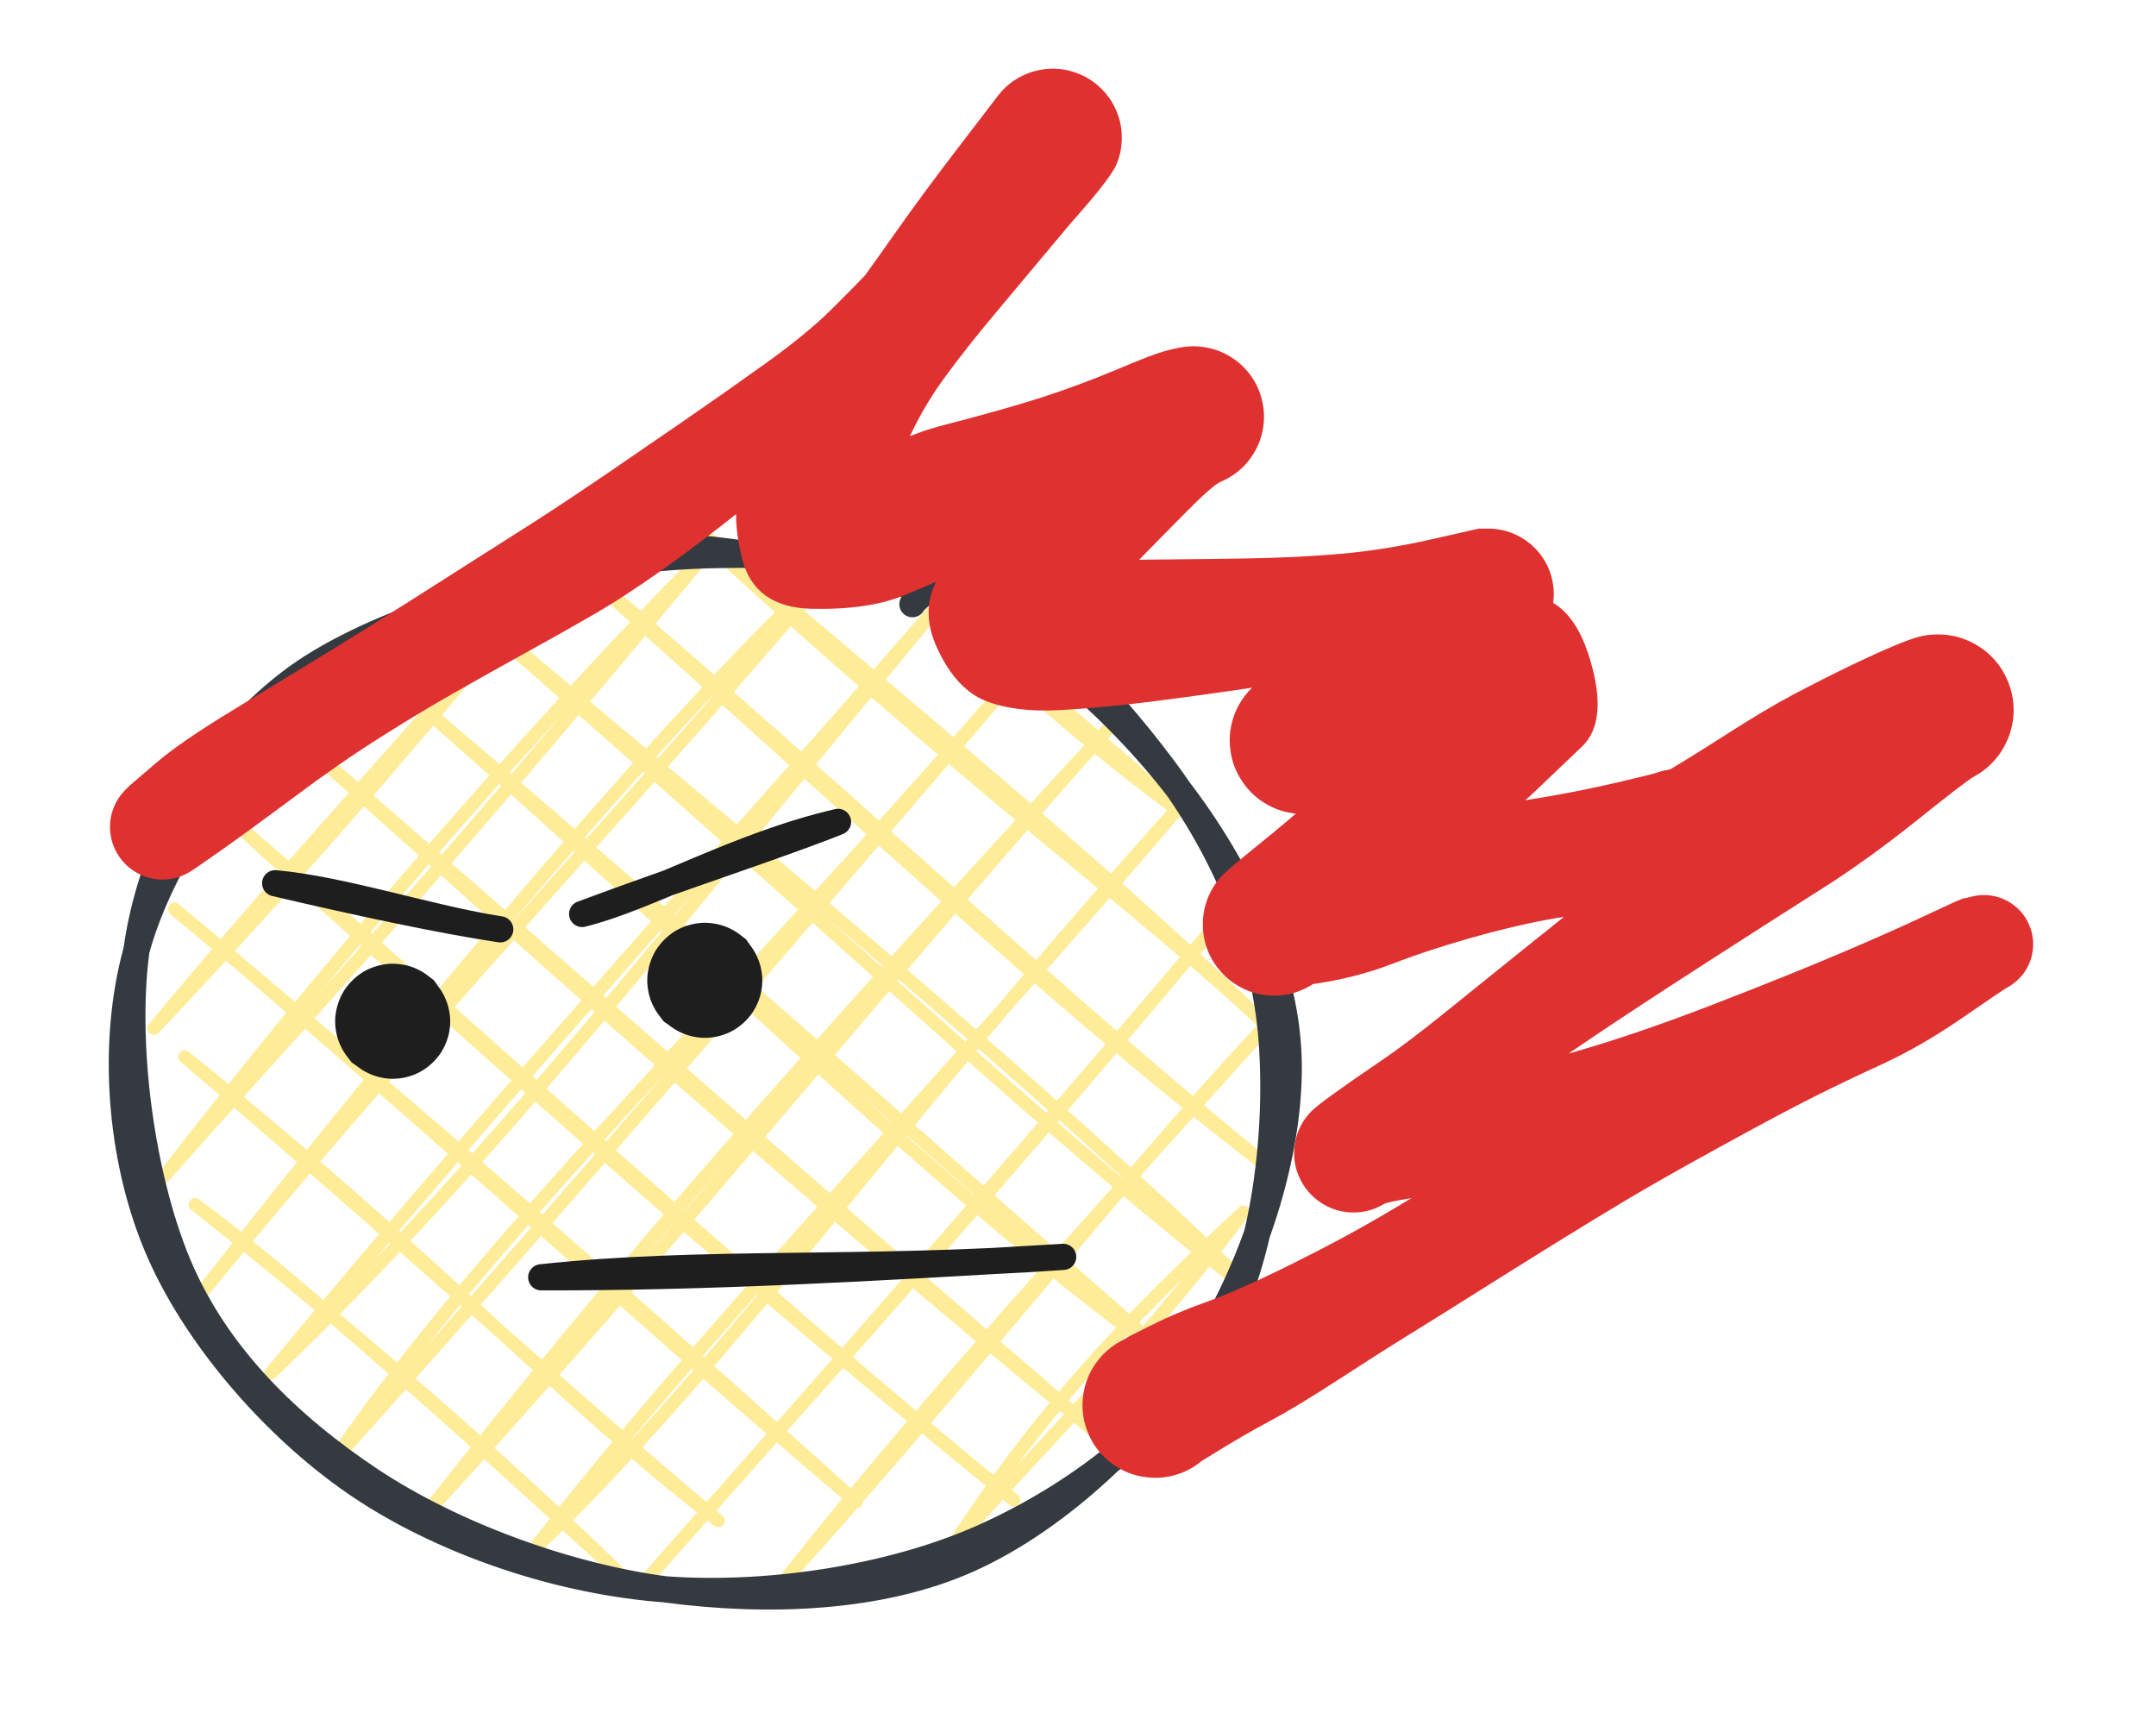 <svg version="1.1" xmlns="http://www.w3.org/2000/svg" viewBox="0 0 164.649 132.214" width="164.649" height="132.214">
  <!-- svg-source:excalidraw -->
  
  <defs>
    <style class="style-fonts">
      
    </style>
    
  </defs>
  <g stroke-linecap="round" transform="translate(10 41.214) rotate(0 44 40.5)"><path d="M13.44 11.68 C13.44 11.68, 13.44 11.68, 13.44 11.68 M13.44 11.68 C13.44 11.68, 13.44 11.68, 13.44 11.68 M1.76 37.3 C14.91 23.38, 25.38 10.86, 32.59 1.83 M1.76 37.3 C11.95 24.99, 22 14.3, 32.59 1.83 M2.55 48.59 C18.11 28.47, 34.32 10.72, 43.88 1.04 M2.55 48.59 C11.27 38.64, 21.35 28.23, 43.88 1.04 M5.31 57.61 C22.65 35.47, 42.56 11.94, 53.85 1.76 M5.31 57.61 C21.95 37.29, 40.23 18, 53.85 1.76 M10.69 63.62 C27.5 47.48, 40.09 31.06, 62.52 3.99 M10.69 63.62 C29.83 40.52, 48.74 19.99, 62.52 3.99 M15.41 70.37 C27.88 52.24, 45.38 36.14, 68.55 9.24 M15.41 70.37 C27.45 56.96, 40.37 42.18, 68.55 9.24 M22.76 74.11 C41.84 53.27, 59.59 31.17, 74.59 14.49 M22.76 74.11 C37.07 55.88, 51.97 38.98, 74.59 14.49 M30.77 77.1 C45.56 62.94, 58.14 44.67, 80.63 19.74 M30.77 77.1 C44.3 59.73, 59.62 44.39, 80.63 19.74 M38.77 80.08 C51.1 66.08, 64.23 51.77, 84.04 28.01 M38.77 80.08 C55.03 61.74, 69.65 45, 84.04 28.01 M50.06 79.29 C61.9 64.24, 78.42 46.49, 87.46 36.27 M50.06 79.29 C64.21 63.61, 77.34 46.83, 87.46 36.27 M62.66 76.99 C69.08 67.09, 75.38 60.17, 84.97 51.33 M62.66 76.99 C68.58 70.02, 76.28 62.82, 84.97 51.33 M17.01 71.89 C17.01 71.89, 17.01 71.89, 17.01 71.89 M17.01 71.89 C17.01 71.89, 17.01 71.89, 17.01 71.89 M37.35 78.97 C25.46 67.38, 11.94 56.34, 4.9 50.76 M37.35 78.97 C25.11 67.72, 11.85 55.86, 4.9 50.76 M44.86 74.9 C32.78 65.62, 24.5 55.99, 4.11 39.48 M44.86 74.9 C33.21 65.1, 20.65 53.58, 4.11 39.48 M55.39 73.46 C38.15 58.88, 18.93 41.16, 3.32 28.19 M55.39 73.46 C42.64 62.05, 28.34 49.09, 3.32 28.19 M67.43 73.33 C52.7 61.44, 35.45 46.65, 7.81 21.5 M67.43 73.33 C47.41 57.06, 27.57 38.56, 7.81 21.5 M73.44 67.94 C50.61 49.24, 30.61 31.11, 12.31 14.8 M73.44 67.94 C55.44 52.46, 37.29 36.43, 12.31 14.8 M80.2 63.22 C60.2 48.83, 43.67 31.02, 16.8 8.11 M80.2 63.22 C62.65 47.91, 46.99 33.77, 16.8 8.11 M86.2 57.84 C68.7 40.91, 47.41 23.31, 24.31 4.04 M86.2 57.84 C71.37 46.54, 57.48 33, 24.31 4.04 M87.67 48.52 C73.13 37.49, 60.02 25.22, 31.83 -0.03 M87.67 48.52 C71.38 35.45, 56.5 21.04, 31.83 -0.03 M86.88 37.23 C76.24 27.22, 66.57 21.03, 39.34 -4.1 M86.88 37.23 C76.9 27.6, 65.94 18.26, 39.34 -4.1 M80.06 20.7 C71.33 14.4, 62.43 5.9, 52.13 -3.58 M80.06 20.7 C71.78 12.98, 61.74 5.46, 52.13 -3.58" stroke="#ffec99" stroke-width="1" fill="none"></path><path d="M60.5 2.03 C67.55 4.11, 74.39 11.48, 78.81 17.39 C83.24 23.3, 86.35 30.2, 87.05 37.49 C87.74 44.79, 86.64 54.71, 82.96 61.16 C79.29 67.61, 72.11 73.05, 64.99 76.2 C57.86 79.36, 48.18 80.79, 40.21 80.09 C32.23 79.39, 23.53 76.4, 17.15 72.02 C10.77 67.63, 4.71 60.55, 1.92 53.78 C-0.87 47.01, -1.51 38.42, 0.4 31.42 C2.3 24.42, 7.61 16.91, 13.34 11.78 C19.08 6.66, 26.79 2, 34.8 0.68 C42.81 -0.64, 56.8 3.04, 61.41 3.86 C66.02 4.68, 62.85 4.98, 62.47 5.62 M59.19 3.06 C66.55 5.28, 74.15 11.85, 79.01 17.8 C83.88 23.76, 87.91 31.48, 88.37 38.8 C88.84 46.12, 85.88 55.21, 81.82 61.71 C77.76 68.22, 70.85 74.76, 64.02 77.83 C57.2 80.91, 48.49 81.16, 40.87 80.15 C33.26 79.15, 24.54 75.94, 18.33 71.82 C12.13 67.69, 6.59 62.38, 3.64 55.41 C0.69 48.44, -0.75 37.38, 0.64 29.98 C2.03 22.58, 5.99 15.67, 11.99 11 C17.99 6.32, 28.67 3.41, 36.64 1.91 C44.6 0.41, 55.92 1.5, 59.76 2 C63.6 2.5, 60.12 4.07, 59.68 4.92" stroke="#343a40" stroke-width="2" fill="none"></path></g><g transform="translate(12.417 63.142) rotate(0 71.116 -4.494)" stroke="none"><path fill="#e03131" d="M -2.48,-3.19 Q -2.48,-3.19 -0.53,-4.86 1.41,-6.52 5.32,-8.89 9.23,-11.26 12.43,-13.22 15.64,-15.19 18.30,-16.88 20.96,-18.57 23.41,-20.13 25.86,-21.69 28.33,-23.26 30.79,-24.84 33.57,-26.73 36.34,-28.62 39.62,-30.88 42.89,-33.13 46.00,-35.36 49.10,-37.58 50.98,-39.42 52.85,-41.27 54.50,-43.01 56.16,-44.75 58.44,-47.61 60.73,-50.47 62.05,-52.62 63.38,-54.77 63.40,-55.05 63.42,-55.33 63.80,-55.84 64.19,-56.35 64.69,-56.75 65.19,-57.14 65.77,-57.41 66.36,-57.68 66.98,-57.80 67.61,-57.92 68.25,-57.89 68.89,-57.86 69.50,-57.67 70.12,-57.49 70.67,-57.16 71.22,-56.84 71.67,-56.39 72.13,-55.94 72.47,-55.40 72.80,-54.85 73.00,-54.24 73.20,-53.64 73.24,-53.00 73.28,-52.36 73.18,-51.73 73.07,-51.10 72.81,-50.51 72.55,-49.93 69.25,-45.98 65.94,-42.03 63.65,-39.29 61.35,-36.55 59.66,-34.23 57.97,-31.91 56.78,-29.20 55.59,-26.48 54.89,-24.33 54.19,-22.17 52.64,-23.73 51.09,-25.28 53.29,-27.45 55.48,-29.62 59.79,-30.72 64.10,-31.83 67.05,-32.77 69.99,-33.72 72.78,-34.89 75.58,-36.07 76.42,-36.30 77.27,-36.54 77.91,-36.64 78.56,-36.74 79.21,-36.68 79.86,-36.62 80.48,-36.41 81.10,-36.20 81.65,-35.84 82.20,-35.49 82.65,-35.01 83.09,-34.54 83.42,-33.97 83.74,-33.40 83.91,-32.77 84.09,-32.14 84.11,-31.49 84.13,-30.83 83.99,-30.19 83.86,-29.55 83.57,-28.97 83.28,-28.38 82.87,-27.88 82.45,-27.37 81.92,-26.99 81.40,-26.60 80.79,-26.35 80.19,-26.10 78.07,-23.95 75.95,-21.81 74.37,-20.19 72.79,-18.56 71.04,-16.62 69.29,-14.68 67.13,-16.89 64.97,-19.10 68.25,-19.74 71.54,-20.38 75.08,-20.41 78.63,-20.44 82.64,-20.50 86.66,-20.56 90.00,-20.86 93.34,-21.15 97.03,-21.99 100.71,-22.83 100.59,-22.79 100.47,-22.76 101.07,-22.78 101.68,-22.80 102.28,-22.67 102.87,-22.55 103.42,-22.28 103.96,-22.02 104.43,-21.63 104.90,-21.24 105.26,-20.76 105.62,-20.27 105.86,-19.71 106.09,-19.15 106.18,-18.55 106.28,-17.95 106.22,-17.34 106.17,-16.74 105.97,-16.16 105.78,-15.59 105.45,-15.08 105.12,-14.56 104.68,-14.15 104.24,-13.73 103.71,-13.43 103.18,-13.13 102.60,-12.97 102.01,-12.80 100.56,-10.98 99.10,-9.16 97.28,-7.67 95.46,-6.18 93.09,-4.32 90.72,-2.45 90.49,-2.18 90.25,-1.91 89.64,-1.60 89.04,-1.29 88.37,-1.14 87.71,-0.98 87.03,-0.99 86.35,-1.00 85.69,-1.17 85.03,-1.34 84.43,-1.67 83.83,-1.99 83.33,-2.45 82.82,-2.91 82.45,-3.48 82.07,-4.04 81.83,-4.68 81.60,-5.32 81.53,-6.00 81.45,-6.68 81.54,-7.35 81.64,-8.03 81.89,-8.66 82.14,-9.29 82.53,-9.85 82.92,-10.40 83.44,-10.85 83.95,-11.29 86.96,-12.82 89.97,-14.35 92.72,-15.35 95.47,-16.36 98.32,-17.06 101.18,-17.77 104.40,-17.62 107.62,-17.47 109.02,-12.76 110.42,-8.06 108.39,-6.13 106.36,-4.20 104.80,-2.71 103.24,-1.22 100.03,1.19 96.82,3.61 94.96,5.34 93.09,7.07 90.80,9.31 88.51,11.55 87.96,11.93 87.41,12.30 86.80,12.53 86.18,12.77 85.52,12.84 84.86,12.92 84.21,12.84 83.55,12.76 82.93,12.52 82.32,12.28 81.77,11.90 81.23,11.53 80.80,11.03 80.36,10.53 80.05,9.95 79.75,9.36 79.59,8.72 79.44,8.08 79.44,7.41 79.44,6.75 79.60,6.11 79.76,5.47 80.07,4.89 80.38,4.30 80.82,3.81 81.26,3.32 83.92,3.06 86.57,2.81 90.02,1.06 93.48,-0.68 98.12,-1.24 102.76,-1.80 105.60,-2.29 108.45,-2.78 111.19,-3.42 113.93,-4.06 114.22,-4.18 114.51,-4.29 115.13,-4.40 115.76,-4.52 116.39,-4.49 117.02,-4.45 117.63,-4.27 118.24,-4.09 118.78,-3.76 119.33,-3.44 119.78,-2.99 120.23,-2.55 120.56,-2.00 120.89,-1.46 121.08,-0.86 121.28,-0.26 121.32,0.37 121.36,1.00 121.25,1.62 121.14,2.25 120.88,2.83 120.63,3.41 120.24,3.91 119.85,4.41 119.36,4.81 118.86,5.20 118.28,5.46 117.71,5.73 118.48,5.40 119.26,5.06 118.76,5.46 118.26,5.85 117.67,6.11 117.09,6.38 116.46,6.49 115.83,6.61 115.19,6.57 114.55,6.53 113.94,6.34 113.33,6.15 112.79,5.82 112.24,5.48 111.79,5.03 111.33,4.58 111.00,4.03 110.67,3.48 110.48,2.87 110.29,2.26 110.26,1.62 110.22,0.99 110.33,0.36 110.45,-0.26 110.71,-0.85 110.97,-1.43 111.37,-1.93 111.76,-2.43 113.97,-3.71 116.18,-4.99 119.30,-6.99 122.41,-8.99 124.70,-10.20 126.99,-11.40 128.96,-12.35 130.93,-13.29 132.18,-13.81 133.44,-14.34 134.12,-14.52 134.79,-14.69 135.50,-14.70 136.20,-14.71 136.88,-14.56 137.56,-14.40 138.19,-14.08 138.82,-13.76 139.35,-13.31 139.88,-12.85 140.29,-12.28 140.69,-11.71 140.95,-11.05 141.21,-10.40 141.31,-9.71 141.40,-9.01 141.33,-8.31 141.25,-7.62 141.01,-6.96 140.77,-6.30 140.38,-5.71 139.99,-5.13 139.47,-4.66 138.96,-4.18 138.34,-3.85 137.72,-3.51 133.93,-0.47 130.13,2.56 126.76,4.69 123.38,6.83 117.99,10.30 112.60,13.77 109.32,15.98 106.03,18.19 102.96,20.43 99.90,22.68 97.87,24.36 95.84,26.04 94.79,27.27 93.74,28.51 93.27,28.79 92.80,29.07 92.28,29.24 91.75,29.40 91.20,29.43 90.65,29.46 90.11,29.36 89.57,29.26 89.07,29.03 88.57,28.80 88.14,28.46 87.71,28.12 87.37,27.69 87.03,27.25 86.81,26.75 86.58,26.25 86.48,25.71 86.39,25.17 86.42,24.62 86.46,24.07 86.62,23.54 86.79,23.02 87.08,22.55 87.36,22.08 87.75,21.69 88.14,21.30 90.68,20.97 93.21,20.64 98.29,19.55 103.37,18.45 107.98,17.13 112.60,15.80 118.45,13.54 124.30,11.28 128.26,9.59 132.23,7.90 134.80,6.68 137.37,5.47 137.52,5.46 137.68,5.45 138.12,5.33 138.56,5.21 139.01,5.20 139.47,5.19 139.91,5.29 140.36,5.39 140.76,5.59 141.17,5.79 141.52,6.09 141.87,6.38 142.14,6.75 142.40,7.12 142.57,7.54 142.75,7.96 142.81,8.41 142.88,8.86 142.83,9.31 142.79,9.77 142.64,10.20 142.48,10.63 142.23,11.01 141.99,11.39 141.65,11.70 141.32,12.01 140.92,12.23 140.52,12.45 137.41,14.60 134.29,16.74 131.39,18.08 128.49,19.41 126.06,20.63 123.63,21.85 119.22,24.27 114.80,26.69 111.97,28.37 109.13,30.06 106.08,31.96 103.03,33.85 100.34,35.55 97.66,37.24 95.28,38.71 92.90,40.18 89.73,42.24 86.56,44.30 84.51,45.39 82.46,46.48 80.09,47.96 77.72,49.43 76.82,49.60 75.93,49.77 75.03,49.64 74.13,49.52 73.31,49.11 72.50,48.70 71.86,48.06 71.22,47.41 70.82,46.59 70.42,45.78 70.30,44.88 70.18,43.97 70.36,43.08 70.53,42.19 70.98,41.40 71.43,40.61 72.11,40.00 72.79,39.40 73.63,39.04 74.47,38.69 75.37,38.62 76.28,38.55 77.16,38.77 78.04,38.99 78.81,39.49 79.57,39.98 80.14,40.69 80.71,41.40 81.02,42.26 81.33,43.11 81.35,44.02 81.37,44.93 81.10,45.80 80.83,46.67 80.29,47.41 79.76,48.14 79.02,48.67 78.28,49.20 77.41,49.46 76.53,49.72 75.63,49.69 74.72,49.67 73.86,49.35 73.01,49.03 72.31,48.46 71.60,47.89 71.11,47.12 70.63,46.35 70.41,45.46 70.19,44.58 70.27,43.67 70.35,42.77 70.71,41.93 71.08,41.10 71.69,40.43 72.30,39.75 73.09,39.31 73.89,38.86 73.88,38.86 73.88,38.86 75.64,37.98 77.39,37.10 79.68,36.28 81.98,35.45 85.16,33.90 88.34,32.34 90.68,31.06 93.02,29.78 95.62,28.19 98.23,26.60 101.27,24.47 104.31,22.33 107.37,20.34 110.42,18.34 113.13,16.91 115.85,15.48 117.82,14.60 119.79,13.71 122.39,12.56 124.98,11.42 127.55,10.35 130.12,9.29 133.90,7.37 137.68,5.45 138.12,5.33 138.56,5.21 139.01,5.20 139.47,5.19 139.91,5.29 140.36,5.39 140.76,5.59 141.17,5.79 141.52,6.09 141.87,6.38 142.14,6.75 142.40,7.12 142.57,7.54 142.75,7.96 142.81,8.41 142.88,8.86 142.83,9.31 142.79,9.77 142.64,10.20 142.48,10.63 142.24,11.01 141.99,11.39 141.65,11.70 141.32,12.01 140.92,12.23 140.52,12.45 140.15,12.39 139.77,12.34 137.40,13.14 135.02,13.94 131.04,15.92 127.07,17.90 121.10,20.58 115.14,23.25 110.46,25.09 105.78,26.93 99.76,27.72 93.74,28.51 93.27,28.79 92.80,29.07 92.28,29.24 91.75,29.40 91.20,29.43 90.65,29.46 90.11,29.36 89.57,29.26 89.07,29.03 88.57,28.80 88.14,28.46 87.71,28.12 87.37,27.69 87.03,27.25 86.81,26.75 86.58,26.25 86.48,25.71 86.39,25.17 86.42,24.62 86.46,24.07 86.62,23.54 86.79,23.02 87.07,22.55 87.36,22.08 87.75,21.69 88.14,21.30 89.49,20.33 90.83,19.36 92.97,17.91 95.10,16.47 98.13,14.01 101.16,11.56 104.29,9.05 107.42,6.54 112.37,2.61 117.32,-1.31 120.30,-3.90 123.28,-6.48 125.63,-8.41 127.98,-10.34 130.71,-12.34 133.44,-14.34 134.12,-14.52 134.79,-14.69 135.50,-14.70 136.20,-14.71 136.88,-14.56 137.56,-14.40 138.19,-14.08 138.82,-13.76 139.35,-13.31 139.88,-12.85 140.29,-12.28 140.69,-11.71 140.95,-11.05 141.21,-10.40 141.31,-9.71 141.40,-9.01 141.33,-8.31 141.25,-7.62 141.01,-6.96 140.77,-6.30 140.38,-5.71 139.99,-5.13 139.48,-4.66 138.96,-4.18 138.34,-3.85 137.72,-3.51 137.43,-3.49 137.14,-3.47 134.66,-2.51 132.19,-1.55 130.07,-0.43 127.95,0.69 126.07,1.73 124.20,2.78 121.73,3.92 119.26,5.06 118.76,5.46 118.26,5.85 117.67,6.11 117.09,6.38 116.46,6.49 115.83,6.61 115.19,6.57 114.55,6.53 113.94,6.34 113.33,6.15 112.79,5.82 112.24,5.49 111.79,5.03 111.33,4.58 111.00,4.03 110.67,3.48 110.48,2.87 110.29,2.26 110.26,1.63 110.22,0.99 110.33,0.36 110.45,-0.26 110.71,-0.84 110.97,-1.43 111.37,-1.93 111.76,-2.43 113.14,-3.36 114.51,-4.29 115.13,-4.40 115.76,-4.52 116.39,-4.49 117.02,-4.45 117.63,-4.27 118.24,-4.09 118.78,-3.76 119.33,-3.44 119.78,-2.99 120.23,-2.55 120.56,-2.01 120.89,-1.46 121.08,-0.86 121.28,-0.26 121.32,0.37 121.36,1.00 121.25,1.62 121.14,2.25 120.88,2.83 120.63,3.41 120.24,3.91 119.85,4.41 119.36,4.80 118.86,5.20 118.28,5.46 117.71,5.73 116.50,5.87 115.30,6.01 112.61,6.23 109.92,6.45 107.19,6.84 104.45,7.24 100.71,8.25 96.98,9.27 93.94,10.44 90.91,11.61 87.45,12.05 83.99,12.49 86.25,12.02 88.51,11.55 87.96,11.93 87.41,12.30 86.80,12.53 86.18,12.77 85.52,12.84 84.86,12.92 84.21,12.84 83.55,12.76 82.93,12.52 82.32,12.28 81.77,11.90 81.23,11.53 80.80,11.03 80.36,10.53 80.05,9.95 79.75,9.36 79.59,8.72 79.44,8.08 79.44,7.41 79.44,6.75 79.60,6.11 79.76,5.47 80.07,4.89 80.38,4.30 80.82,3.81 81.26,3.32 83.67,1.37 86.08,-0.56 88.06,-2.36 90.04,-4.15 92.71,-6.86 95.38,-9.56 97.07,-11.15 98.77,-12.73 100.71,-14.32 102.64,-15.92 103.26,-11.42 103.89,-6.92 101.68,-6.36 99.47,-5.81 97.17,-4.89 94.87,-3.98 92.56,-2.95 90.25,-1.91 89.65,-1.60 89.04,-1.29 88.37,-1.14 87.71,-0.98 87.03,-0.99 86.35,-1.00 85.69,-1.17 85.03,-1.34 84.43,-1.67 83.83,-1.99 83.33,-2.45 82.83,-2.91 82.45,-3.48 82.07,-4.04 81.83,-4.68 81.60,-5.32 81.53,-6.00 81.45,-6.68 81.54,-7.35 81.64,-8.03 81.88,-8.66 82.13,-9.29 82.53,-9.85 82.92,-10.40 83.44,-10.85 83.95,-11.29 84.21,-11.50 84.47,-11.71 86.67,-13.10 88.88,-14.49 90.71,-15.89 92.54,-17.28 94.35,-18.70 96.16,-20.12 98.31,-21.44 100.47,-22.76 101.07,-22.78 101.68,-22.80 102.28,-22.67 102.87,-22.55 103.42,-22.28 103.96,-22.02 104.43,-21.63 104.90,-21.24 105.26,-20.76 105.62,-20.27 105.86,-19.71 106.09,-19.15 106.18,-18.55 106.28,-17.95 106.22,-17.34 106.17,-16.74 105.97,-16.16 105.78,-15.59 105.45,-15.08 105.12,-14.56 104.68,-14.15 104.24,-13.73 103.71,-13.43 103.18,-13.13 102.60,-12.97 102.01,-12.80 100.58,-12.90 99.14,-13.01 96.73,-12.57 94.32,-12.14 90.87,-11.70 87.43,-11.27 83.39,-10.66 79.35,-10.06 75.58,-9.58 71.81,-9.10 68.48,-8.92 65.15,-8.74 62.90,-9.61 60.65,-10.47 59.18,-13.59 57.71,-16.71 59.41,-19.30 61.10,-21.89 62.99,-24.07 64.87,-26.26 68.44,-29.46 72.02,-32.67 74.64,-34.60 77.27,-36.54 77.91,-36.64 78.56,-36.74 79.21,-36.68 79.86,-36.62 80.48,-36.41 81.10,-36.20 81.65,-35.84 82.20,-35.49 82.65,-35.01 83.09,-34.54 83.42,-33.97 83.74,-33.40 83.91,-32.77 84.09,-32.14 84.11,-31.49 84.13,-30.83 83.99,-30.19 83.86,-29.55 83.57,-28.97 83.28,-28.38 82.87,-27.88 82.45,-27.37 81.92,-26.99 81.40,-26.60 80.79,-26.35 80.19,-26.10 79.61,-26.10 79.03,-26.10 76.05,-25.25 73.07,-24.40 70.23,-23.43 67.40,-22.46 63.40,-20.64 59.40,-18.83 56.66,-17.70 53.92,-16.56 49.56,-16.66 45.20,-16.76 44.26,-20.47 43.33,-24.18 44.26,-26.42 45.20,-28.67 46.47,-31.19 47.73,-33.70 49.01,-35.63 50.29,-37.55 52.05,-39.94 53.82,-42.32 55.96,-45.37 58.10,-48.41 60.76,-51.87 63.41,-55.33 63.80,-55.84 64.19,-56.35 64.69,-56.74 65.19,-57.14 65.77,-57.41 66.36,-57.68 66.98,-57.80 67.61,-57.92 68.25,-57.89 68.89,-57.86 69.50,-57.67 70.12,-57.49 70.67,-57.16 71.22,-56.84 71.67,-56.39 72.13,-55.94 72.47,-55.40 72.80,-54.85 73.00,-54.25 73.20,-53.64 73.24,-53.00 73.28,-52.36 73.18,-51.73 73.07,-51.10 72.81,-50.51 72.55,-49.93 71.42,-48.51 70.28,-47.10 67.76,-44.32 65.24,-41.53 63.64,-40.04 62.03,-38.55 60.11,-36.91 58.19,-35.28 55.89,-33.40 53.59,-31.52 50.57,-29.21 47.55,-26.91 44.34,-24.32 41.13,-21.74 38.17,-19.64 35.22,-17.54 32.64,-16.06 30.07,-14.58 27.55,-13.20 25.03,-11.81 22.34,-10.28 19.64,-8.75 16.58,-6.81 13.52,-4.88 10.10,-2.32 6.67,0.23 4.58,1.71 2.48,3.19 2.06,3.44 1.64,3.69 1.18,3.84 0.71,3.98 0.22,4.01 -0.25,4.04 -0.73,3.95 -1.21,3.86 -1.66,3.66 -2.10,3.45 -2.49,3.15 -2.87,2.85 -3.17,2.46 -3.47,2.08 -3.67,1.63 -3.87,1.19 -3.95,0.71 -4.04,0.23 -4.01,-0.25 -3.98,-0.74 -3.83,-1.21 -3.68,-1.67 -3.43,-2.09 -3.17,-2.50 -2.83,-2.85 -2.48,-3.19 -2.48,-3.19 L -2.48,-3.19 Z"></path></g><g transform="translate(30.001 77.99) rotate(0 0 0)" stroke="none"><path fill="#1e1e1e" d="M 3.14,-3.14 Q 3.14,-3.14 3.55,-2.55 3.97,-1.97 4.18,-1.28 4.40,-0.59 4.38,0.11 4.36,0.83 4.11,1.51 3.86,2.18 3.41,2.74 2.96,3.30 2.36,3.69 1.75,4.08 1.05,4.25 0.36,4.42 -0.35,4.36 -1.07,4.31 -1.73,4.02 -2.39,3.74 -2.92,3.26 -3.46,2.78 -3.81,2.15 -4.16,1.53 -4.30,0.82 -4.43,0.11 -4.34,-0.59 -4.24,-1.30 -3.92,-1.94 -3.60,-2.59 -3.09,-3.09 -2.59,-3.60 -1.94,-3.92 -1.30,-4.24 -0.59,-4.34 0.12,-4.43 0.82,-4.30 1.53,-4.16 2.15,-3.81 2.78,-3.46 3.26,-2.92 3.74,-2.39 4.02,-1.73 4.31,-1.07 4.36,-0.35 4.42,0.36 4.25,1.05 4.07,1.75 3.69,2.36 3.30,2.96 2.74,3.41 2.18,3.86 1.51,4.11 0.83,4.36 0.11,4.38 -0.60,4.40 -1.28,4.18 -1.97,3.97 -2.55,3.55 -3.14,3.13 -3.14,3.14 -3.14,3.14 -3.47,2.71 -3.80,2.29 -4.02,1.80 -4.24,1.32 -4.33,0.79 -4.43,0.26 -4.40,-0.26 -4.36,-0.80 -4.20,-1.31 -4.04,-1.82 -3.77,-2.28 -3.49,-2.73 -3.11,-3.11 -2.73,-3.49 -2.28,-3.77 -1.82,-4.05 -1.31,-4.20 -0.80,-4.36 -0.26,-4.40 0.26,-4.43 0.79,-4.33 1.32,-4.24 1.80,-4.02 2.29,-3.80 2.71,-3.47 3.14,-3.14 3.14,-3.14 L 3.14,-3.14 Z"></path></g><g transform="translate(53.836 74.864) rotate(0 0 0)" stroke="none"><path fill="#1e1e1e" d="M 3.14,-3.14 Q 3.14,-3.14 3.55,-2.55 3.97,-1.97 4.18,-1.28 4.40,-0.59 4.38,0.11 4.36,0.83 4.11,1.51 3.86,2.18 3.41,2.74 2.96,3.30 2.36,3.69 1.75,4.08 1.05,4.25 0.36,4.42 -0.35,4.36 -1.07,4.31 -1.73,4.02 -2.39,3.74 -2.92,3.26 -3.46,2.78 -3.81,2.15 -4.16,1.53 -4.30,0.82 -4.43,0.11 -4.34,-0.59 -4.24,-1.30 -3.92,-1.94 -3.60,-2.59 -3.09,-3.09 -2.59,-3.60 -1.94,-3.92 -1.30,-4.24 -0.59,-4.34 0.12,-4.43 0.82,-4.30 1.53,-4.16 2.15,-3.81 2.78,-3.46 3.26,-2.92 3.74,-2.39 4.02,-1.73 4.31,-1.07 4.36,-0.35 4.42,0.36 4.25,1.05 4.07,1.75 3.69,2.36 3.30,2.96 2.74,3.41 2.18,3.86 1.51,4.11 0.83,4.36 0.11,4.38 -0.60,4.40 -1.28,4.18 -1.97,3.97 -2.55,3.55 -3.14,3.13 -3.14,3.14 -3.14,3.14 -3.47,2.71 -3.80,2.29 -4.02,1.80 -4.24,1.32 -4.33,0.79 -4.43,0.26 -4.40,-0.26 -4.36,-0.80 -4.20,-1.31 -4.04,-1.82 -3.77,-2.28 -3.49,-2.73 -3.11,-3.11 -2.73,-3.49 -2.28,-3.77 -1.82,-4.05 -1.31,-4.20 -0.80,-4.36 -0.26,-4.40 0.26,-4.43 0.79,-4.33 1.32,-4.24 1.80,-4.02 2.29,-3.80 2.71,-3.47 3.14,-3.14 3.14,-3.14 L 3.14,-3.14 Z"></path></g><g stroke-linecap="round"><g transform="translate(44.458 69.785) rotate(0 9.769 -3.517)"><path d="M0 0 C5.21 -1.3, 11.9 -5.27, 19.54 -7.03 M0 0 C7.71 -2.88, 15.21 -5.29, 19.54 -7.03" stroke="#1e1e1e" stroke-width="2" fill="none"></path></g></g><mask></mask><g stroke-linecap="round"><g transform="translate(21.013 67.44) rotate(0 8.596 1.758)"><path d="M0 0 C5.15 0.46, 11.9 2.71, 17.19 3.52 M0 0 C6.36 1.49, 12.57 2.82, 17.19 3.52" stroke="#1e1e1e" stroke-width="2" fill="none"></path></g></g><mask></mask><g stroke-linecap="round"><g transform="translate(41.332 97.528) rotate(0 19.928 -0.781)"><path d="M0 0 C12.27 -1.33, 24.51 -0.46, 39.86 -1.56 M0 0 C12.78 0.02, 24.91 -0.67, 39.86 -1.56" stroke="#1e1e1e" stroke-width="2" fill="none"></path></g></g><mask></mask></svg>

